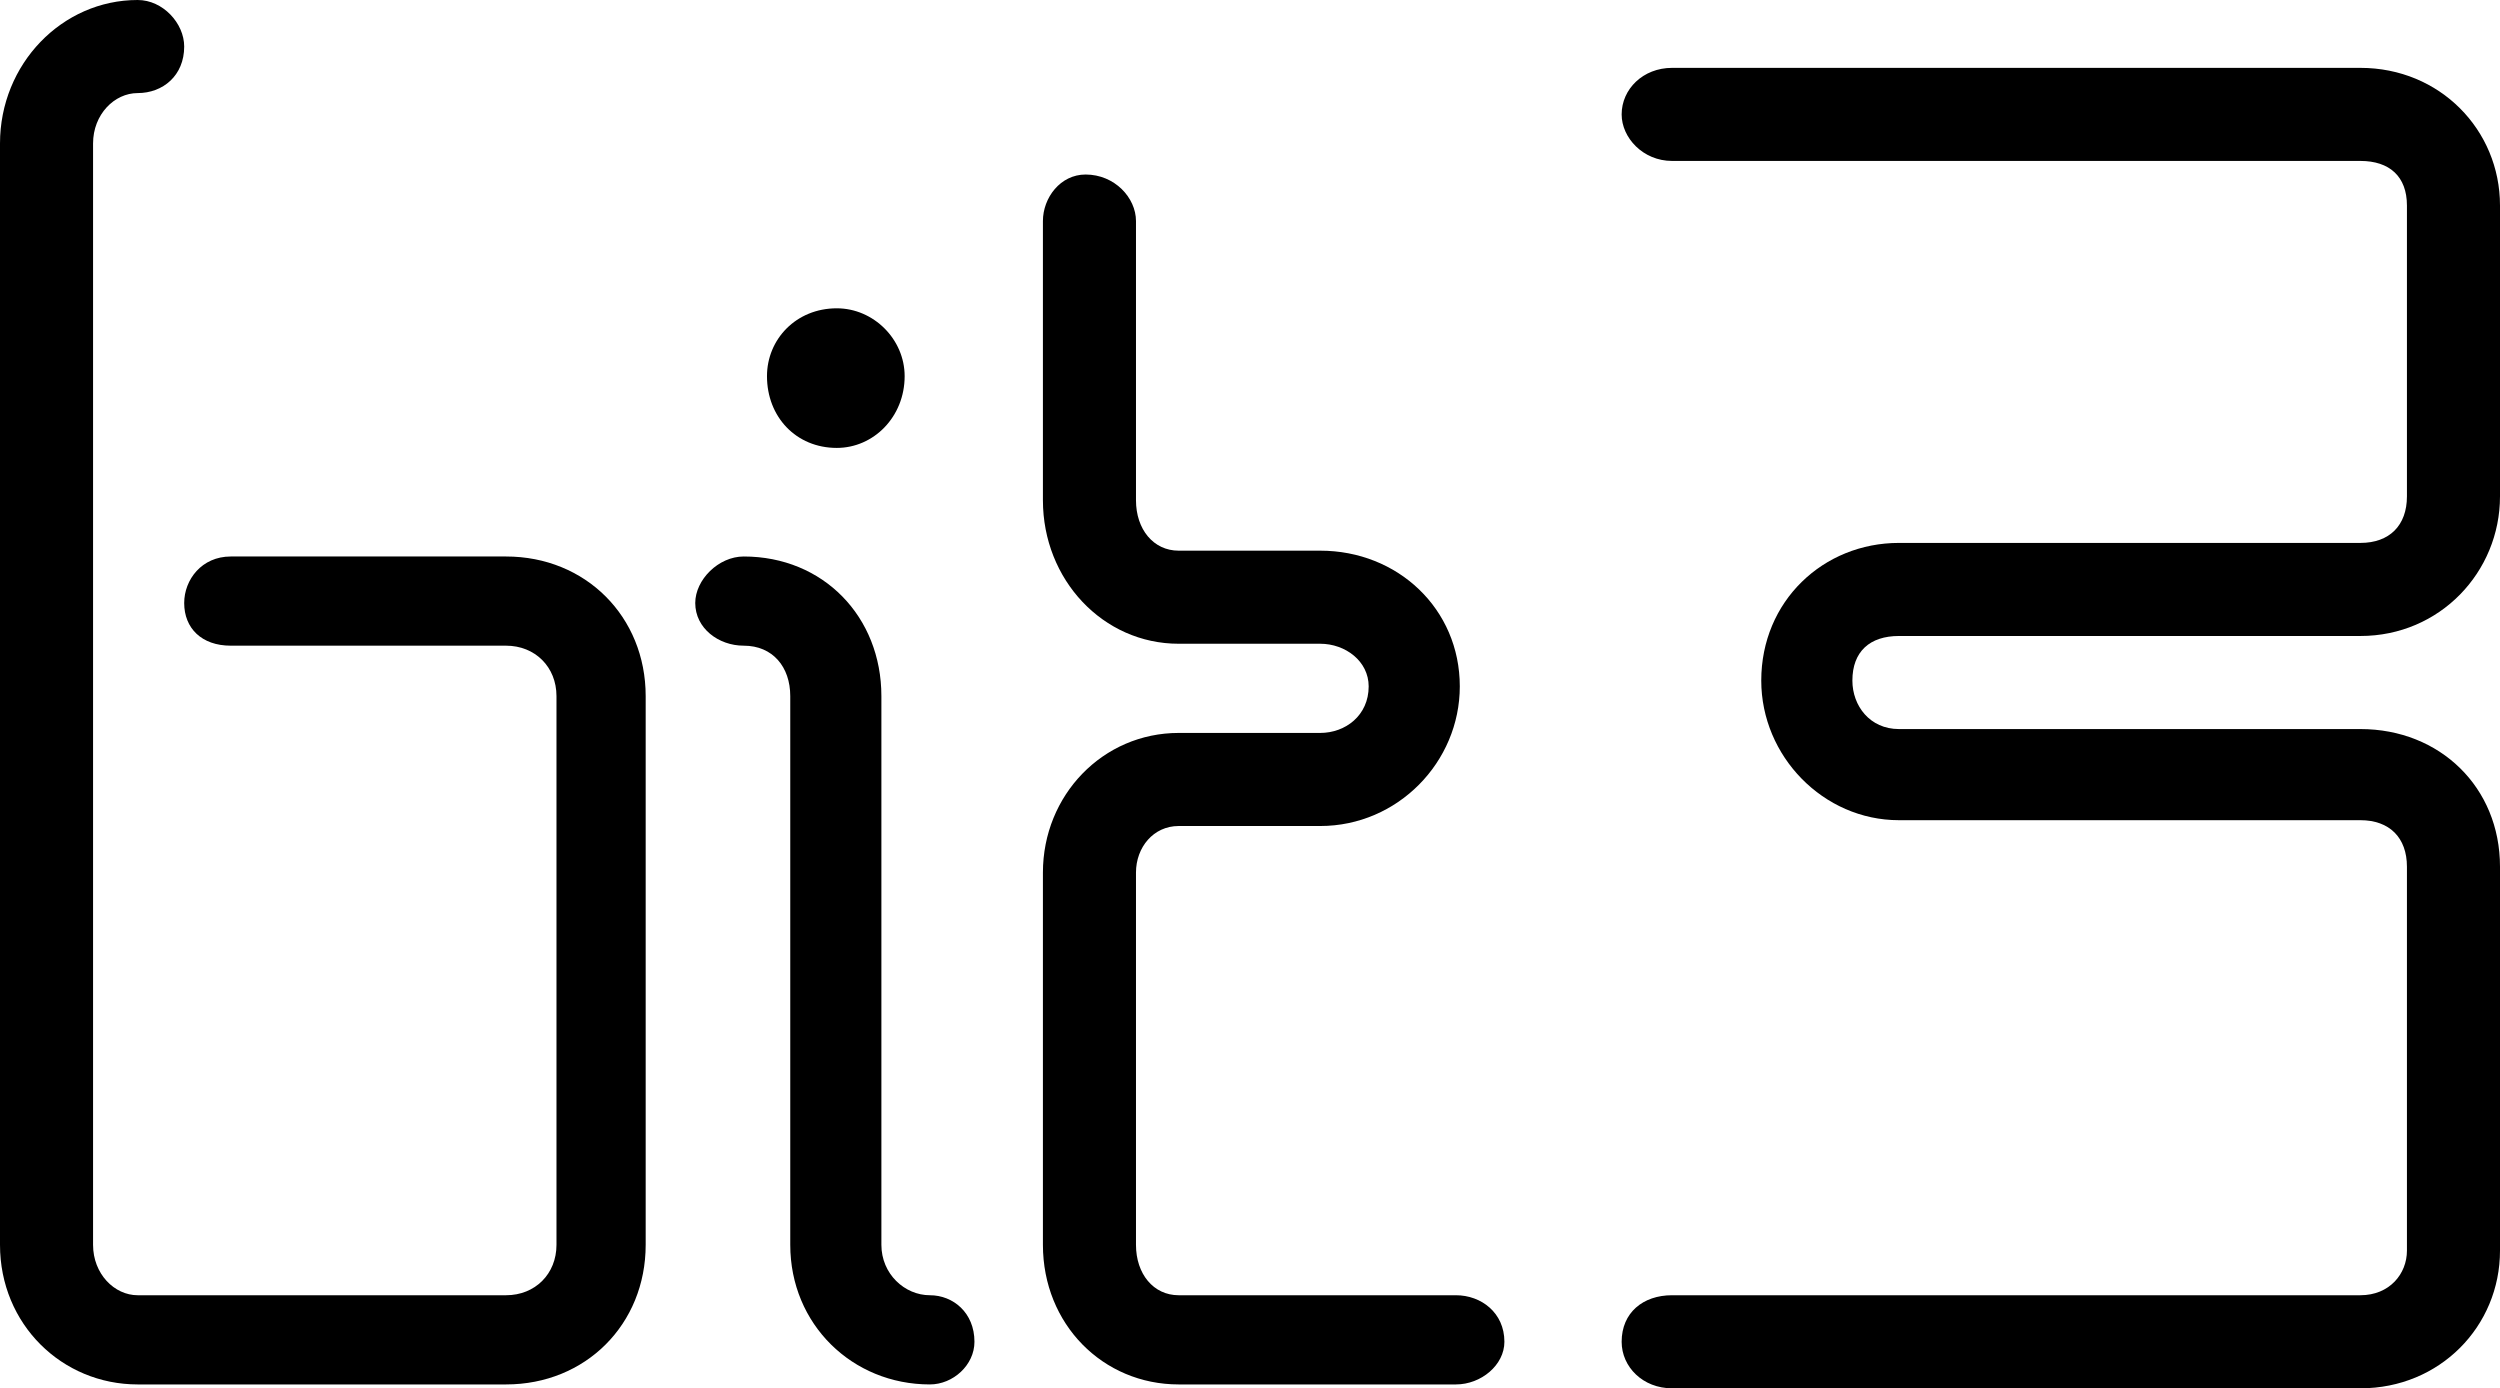 <?xml version="1.0" encoding="UTF-8" standalone="no"?>
<!-- Created with Inkscape (http://www.inkscape.org/) -->

<svg
   xmlns:dc="http://purl.org/dc/elements/1.1/"
   xmlns:cc="http://creativecommons.org/ns#"
   xmlns:rdf="http://www.w3.org/1999/02/22-rdf-syntax-ns#"
   xmlns:svg="http://www.w3.org/2000/svg"
   xmlns="http://www.w3.org/2000/svg"
   version="1.1"
   width="839.838"
   height="466.385"
   id="svg2">
  <defs
     id="defs4">
    <clipPath
       id="clipPath2999">
      <path
         d="m 0,841.89 1190.55,0 L 1190.55,0 0,0 0,841.89 z"
         id="path3001" />
    </clipPath>
  </defs>
  <g
     transform="translate(-205.795,37.973)"
     id="layer1">
    <g
       transform="matrix(1.25,0,0,-1.25,-129.501,689.586)"
       id="g2993"
       style="fill:#000000;fill-opacity:1">
      <g
         id="g2995"
         style="fill:#000000;fill-opacity:1">
        <g
           clip-path="url(#clipPath2999)"
           id="g2997"
           style="fill:#000000;fill-opacity:1">
          <g
             transform="translate(404.242,408.522)"
             id="g3003"
             style="fill:#000000;fill-opacity:1">
            <path
               d="m 0,0 -73.994,0 c -7.816,0 -12.509,4.688 -12.509,11.463 0,6.254 4.693,12.505 12.509,12.505 l 73.994,0 c 21.368,0 37.52,-16.152 37.52,-37.52 l 0,-147.469 C 37.52,-182.385 21.368,-198.54 0,-198.54 l -99.008,0 c -20.323,0 -36.997,16.155 -36.997,37.519 l 0,295.983 c 0,21.365 16.674,38.563 36.997,38.563 6.774,0 12.505,-6.254 12.505,-12.509 0,-7.817 -5.731,-12.506 -12.505,-12.506 -6.251,0 -11.987,-5.731 -11.987,-13.548 l 0,-295.983 c 0,-7.816 5.736,-13.547 11.987,-13.547 l 99.008,0 c 7.816,0 13.548,5.731 13.548,13.547 l 0,147.469 C 13.548,-5.735 7.816,0 0,0"
               id="path3005"
               style="fill:#000000;fill-opacity:1;fill-rule:nonzero;stroke:none" />
          </g>
          <g
             transform="translate(511.359,480.954)"
             id="g3007"
             style="fill:#000000;fill-opacity:1">
            <path
               d="m 0,0 c 0,-10.943 -8.335,-19.283 -18.237,-19.283 -10.944,0 -18.76,8.34 -18.76,19.283 0,9.901 7.816,18.237 18.76,18.237 C -8.335,18.237 0,9.901 0,0 m -6.251,-85.983 0,-147.469 C -6.251,-241.269 0,-247 6.777,-247 c 6.251,0 11.983,-4.692 11.983,-12.509 0,-6.251 -5.732,-11.463 -11.983,-11.463 -20.844,0 -37.519,16.156 -37.519,37.52 l 0,147.469 c 0,7.816 -4.69,13.551 -12.506,13.551 -6.777,0 -13.028,4.689 -13.028,11.463 0,6.255 6.251,12.506 13.028,12.506 21.365,0 36.997,-16.152 36.997,-37.52"
               id="path3009"
               style="fill:#000000;fill-opacity:1;fill-rule:nonzero;stroke:none" />
          </g>
          <g
             transform="translate(573.53,522.64)"
             id="g3011"
             style="fill:#000000;fill-opacity:1">
            <path
               d="m 0,0 0,-75.036 c 0,-7.817 4.692,-13.548 11.466,-13.548 l 38.04,0 c 20.845,0 37.519,-15.633 37.519,-36.477 0,-20.326 -16.674,-37.521 -37.519,-37.521 l -38.04,0 C 4.692,-162.582 0,-168.313 0,-175.087 l 0,-100.051 c 0,-7.817 4.692,-13.548 11.466,-13.548 l 74.517,0 c 6.775,0 13.029,-4.692 13.029,-12.509 0,-6.251 -6.254,-11.463 -13.029,-11.463 l -74.517,0 c -20.325,0 -36.477,16.156 -36.477,37.52 l 0,100.051 c 0,20.841 16.152,37.52 36.477,37.52 l 38.04,0 c 6.773,0 13.028,4.69 13.028,12.506 0,6.773 -6.255,11.463 -13.028,11.463 l -38.04,0 c -20.325,0 -36.477,17.198 -36.477,38.562 l 0,75.036 c 0,6.254 4.689,12.505 11.463,12.505 C -5.731,12.505 0,6.254 0,0"
               id="path3013"
               style="fill:#000000;fill-opacity:1;fill-rule:nonzero;stroke:none" />
          </g>
          <g
             transform="translate(940.107,526.81)"
             id="g3015"
             style="fill:#000000;fill-opacity:1">
            <path
               d="m 0,0 0,-78.163 c 0,-20.326 -16.152,-37.521 -37.517,-37.521 l -124.022,0 c -7.816,0 -12.506,-4.17 -12.506,-11.986 0,-6.773 4.69,-13.027 12.506,-13.027 l 124.022,0 C -16.152,-140.697 0,-156.33 0,-177.695 l 0,-103.178 c 0,-20.321 -16.152,-36.997 -37.517,-36.997 l -184.992,0 c -7.816,0 -13.547,5.732 -13.547,12.506 0,7.816 5.731,12.509 13.547,12.509 l 184.992,0 c 7.817,0 12.506,5.731 12.506,11.982 l 0,103.178 c 0,7.816 -4.689,12.506 -12.506,12.506 l -124.022,0 c -20.322,0 -36.997,17.198 -36.997,37.519 0,21.365 16.675,36.998 36.997,36.998 l 124.022,0 c 7.817,0 12.506,4.693 12.506,12.509 l 0,78.163 c 0,7.816 -4.689,11.986 -12.506,11.986 l -184.992,0 c -7.816,0 -13.547,6.251 -13.547,12.506 0,6.774 5.731,12.505 13.547,12.505 l 184.992,0 C -16.152,36.997 0,20.322 0,0"
               id="path3017"
               style="fill:#000000;fill-opacity:1;fill-rule:nonzero;stroke:none" />
          </g>
        </g>
      </g>
    </g>
  </g>
</svg>
